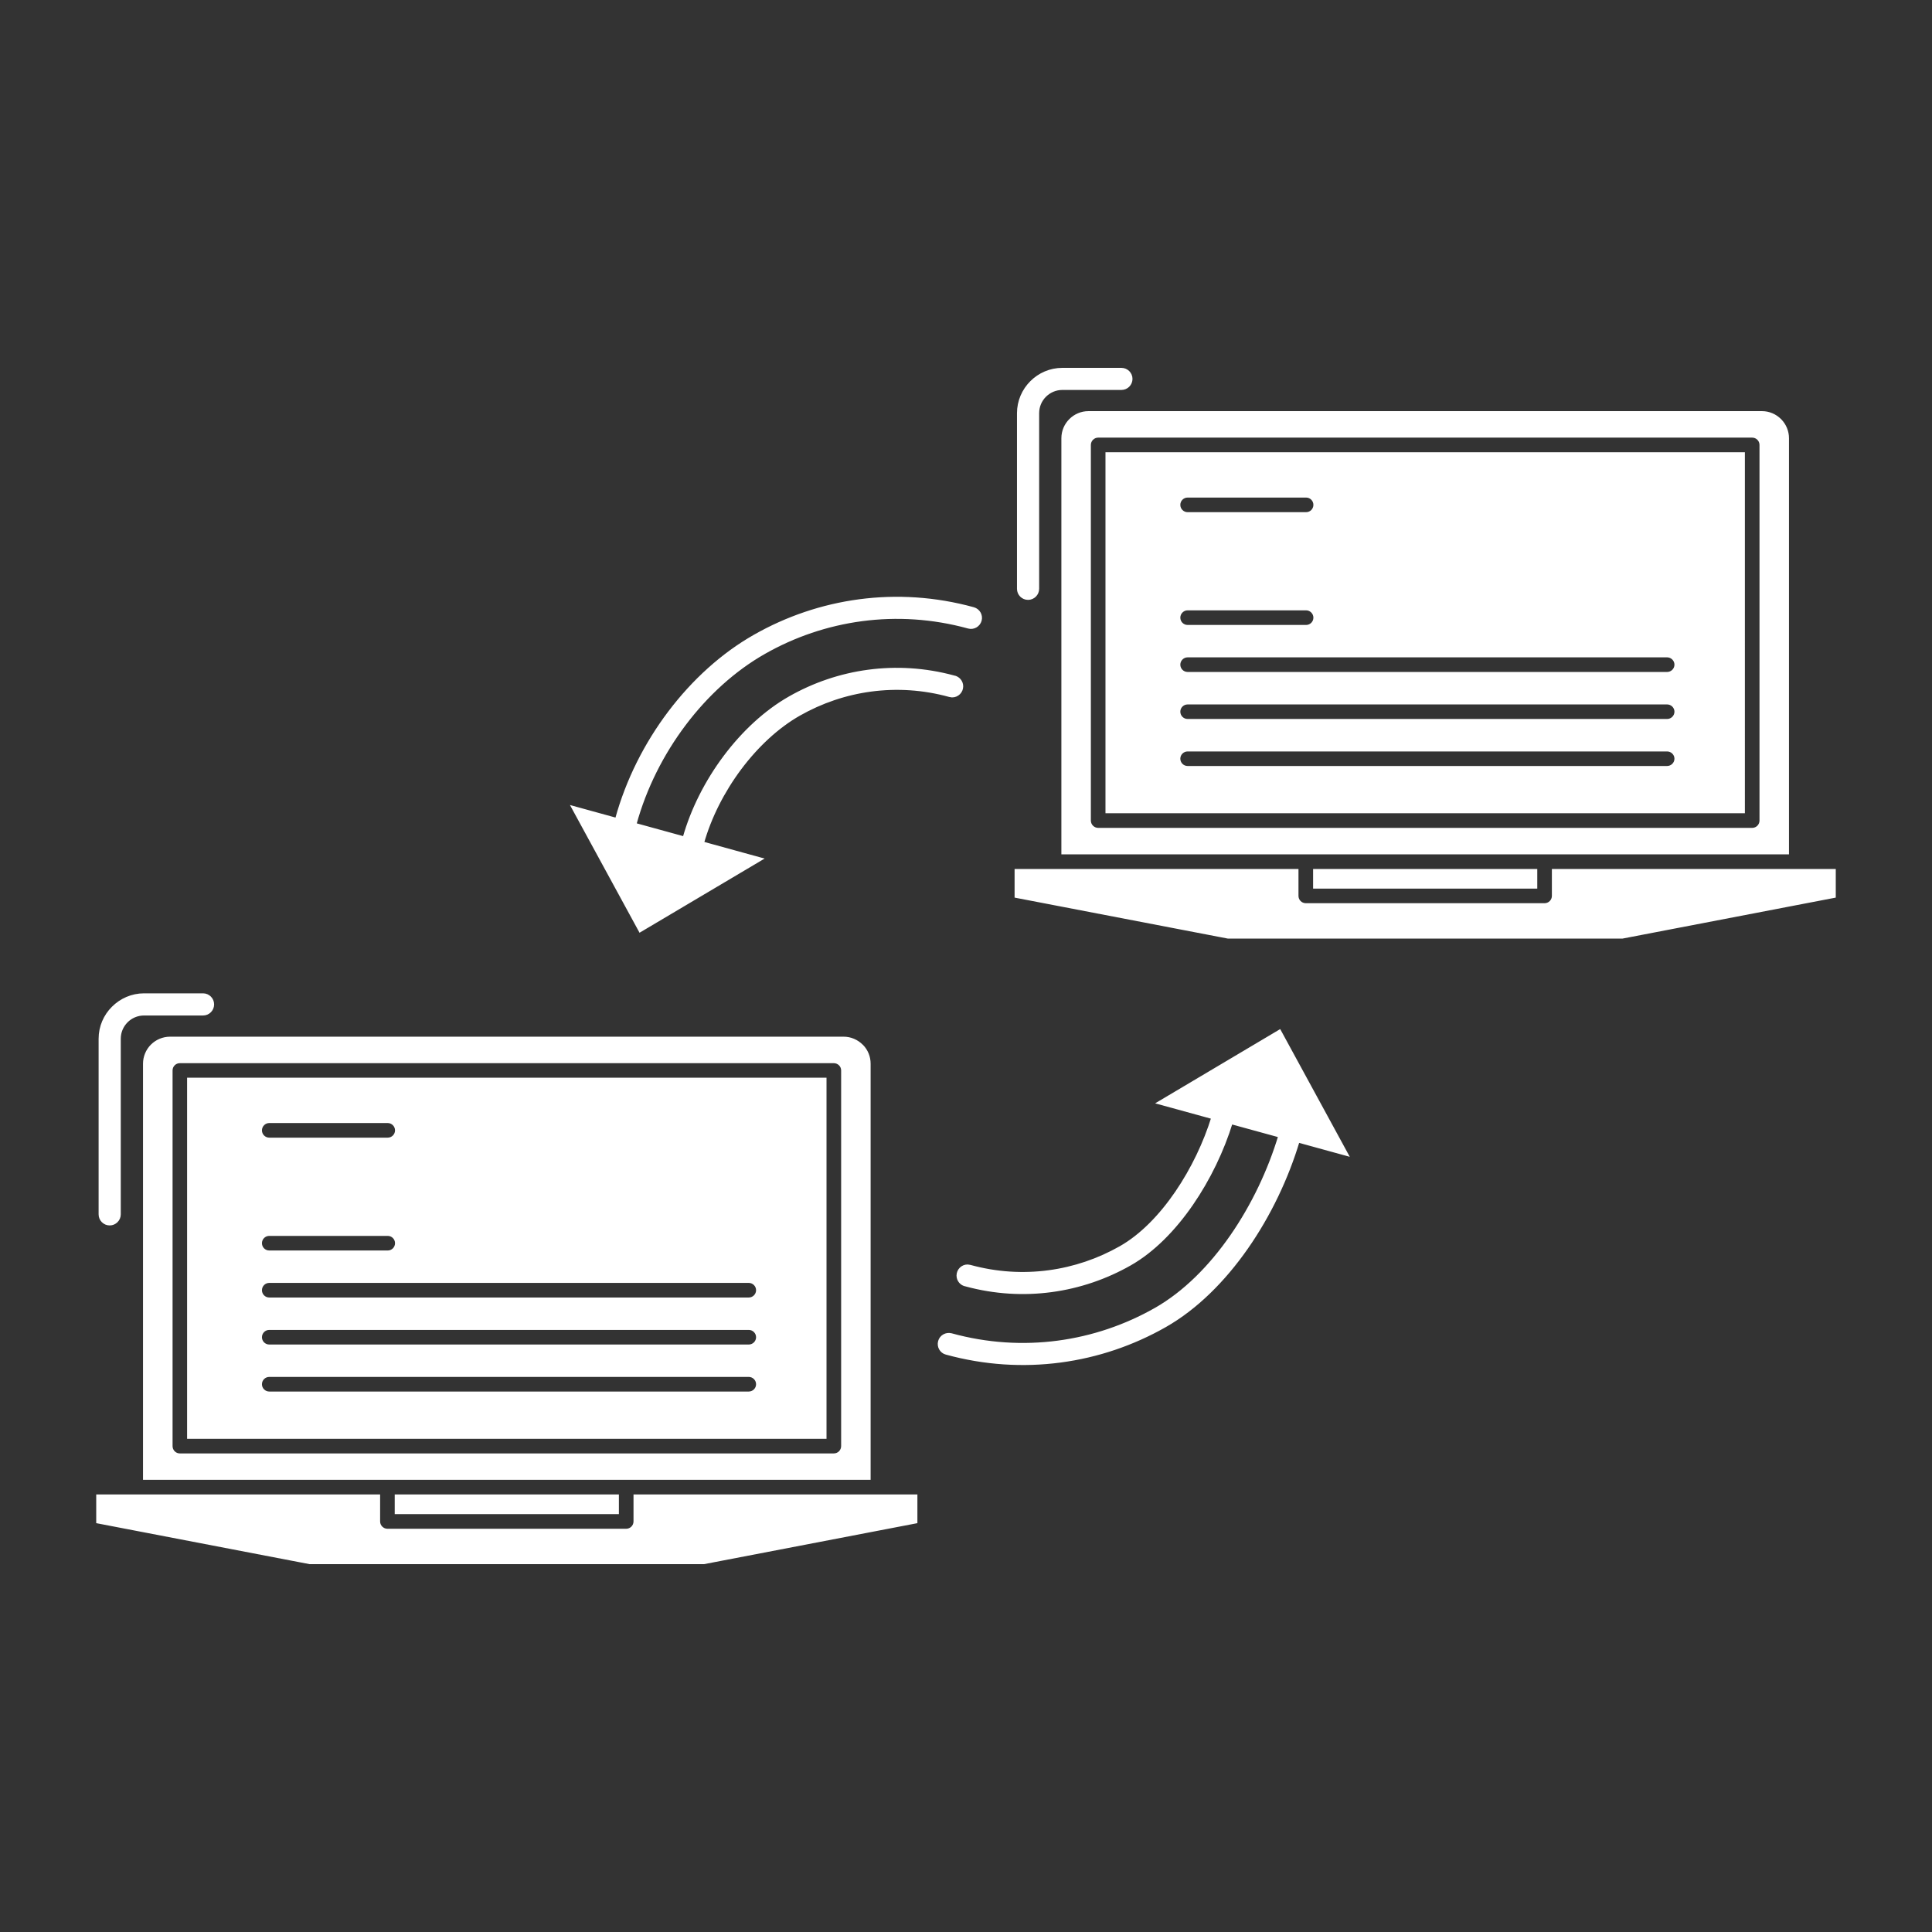 <!DOCTYPE svg PUBLIC "-//W3C//DTD SVG 1.1//EN" "http://www.w3.org/Graphics/SVG/1.1/DTD/svg11.dtd">
<!-- Uploaded to: SVG Repo, www.svgrepo.com, Transformed by: SVG Repo Mixer Tools -->
<svg fill="white" width="256px" height="256px" viewBox="0 0 512 512" version="1.1" xml:space="preserve" xmlns="http://www.w3.org/2000/svg" xmlns:xlink="http://www.w3.org/1999/xlink" stroke="white">
<rect x="0" y="0" width="512" height="512" fill="#333333" stroke="none"/>
<g id="SVGRepo_bgCarrier" stroke-width="0"/>
<g id="SVGRepo_tracerCarrier" stroke-linecap="round" stroke-linejoin="round"/>
<g id="SVGRepo_iconCarrier"> <g id="_x36_12_x2C__Computer_x2C__connection_x2C__link_x2C__network_x2C__sync"> <g> <path d="M223.567,275.232H45.074c-1.842,0-3.506,0.752-4.713,1.94 c-1.209,1.208-1.961,2.892-1.961,4.714v109.785h64.271h0.06h63.162h0.06h64.27V281.887c0-1.783-0.693-3.406-1.841-4.596l-0.12-0.1 C227.052,275.984,225.388,275.232,223.567,275.232 M163.514,396.544h-58.409v4.219h58.409V396.544z M232.718,396.544h-0.06 h-64.271v6.655c0,1.347-1.09,2.437-2.436,2.437H102.67c-1.327,0-2.436-1.09-2.436-2.437v-6.655H37.172h-0.041h-0.041h-11.09v6.694 l56.071,10.775h104.476l56.071-10.775v-6.694H232.718z M218.536,286.105H50.085v94.693h168.451V286.105z M47.648,281.252h173.324 c1.348,0,2.438,1.09,2.438,2.417v99.565c0,1.347-1.09,2.437-2.438,2.437H47.648c-1.327,0-2.416-1.09-2.416-2.437v-99.565 C45.232,282.342,46.321,281.252,47.648,281.252z M466.943,109.455H288.452c-1.843,0-3.506,0.752-4.715,1.961 c-1.207,1.207-1.96,2.871-1.96,4.713v109.786h64.271h0.058h63.162h0.06H473.6V116.129c0-1.782-0.713-3.406-1.843-4.595 l-0.119-0.118C470.431,110.207,468.767,109.455,466.943,109.455z M406.893,230.787h-58.408v4.199h58.408V230.787z M476.095,230.787h-0.06h-64.271v6.635c0,1.347-1.088,2.436-2.436,2.436h-63.279c-1.348,0-2.438-1.089-2.438-2.436v-6.635h-63.063 h-0.04h-0.039h-11.092v6.674l56.071,10.775h104.479l56.071-10.775v-6.674H476.095z M461.913,120.348H293.462v94.674h168.451 V120.348z M291.026,115.475h173.324c1.346,0,2.436,1.09,2.436,2.438v99.545c0,1.347-1.09,2.437-2.436,2.437H291.026 c-1.326,0-2.436-1.09-2.436-2.437v-99.545C288.591,116.564,289.7,115.475,291.026,115.475z M314.734,136.232 c-1.348,0-2.437-1.089-2.437-2.437c0-1.347,1.089-2.437,2.437-2.437h31.393c1.347,0,2.436,1.09,2.436,2.437 c0,1.348-1.089,2.437-2.436,2.437H314.734z M314.734,166.12c-1.348,0-2.437-1.09-2.437-2.437c0-1.326,1.089-2.437,2.437-2.437 h31.393c1.347,0,2.436,1.11,2.436,2.437c0,1.347-1.089,2.437-2.436,2.437H314.734z M314.734,178.578 c-1.348,0-2.437-1.09-2.437-2.438c0-1.326,1.089-2.436,2.437-2.436h127.076c1.326,0,2.436,1.109,2.436,2.436 c0,1.348-1.109,2.438-2.436,2.438H314.734z M314.734,191.035c-1.348,0-2.437-1.088-2.437-2.436c0-1.327,1.089-2.416,2.437-2.416 h127.076c1.326,0,2.436,1.089,2.436,2.416c0,1.348-1.109,2.436-2.436,2.436H314.734z M314.734,203.494 c-1.348,0-2.437-1.09-2.437-2.436c0-1.328,1.089-2.417,2.437-2.417h127.076c1.326,0,2.436,1.089,2.436,2.417 c0,1.346-1.109,2.436-2.436,2.436H314.734z M71.356,301.989c-1.346,0-2.436-1.089-2.436-2.436c0-1.327,1.09-2.437,2.436-2.437 h31.393c1.348,0,2.437,1.109,2.437,2.437c0,1.347-1.089,2.436-2.437,2.436H71.356z M71.356,331.897 c-1.346,0-2.436-1.09-2.436-2.437s1.09-2.437,2.436-2.437h31.393c1.348,0,2.437,1.09,2.437,2.437s-1.089,2.437-2.437,2.437H71.356 z M71.356,344.355c-1.346,0-2.436-1.09-2.436-2.437s1.09-2.437,2.436-2.437h127.077c1.327,0,2.436,1.09,2.436,2.437 s-1.109,2.437-2.436,2.437H71.356z M71.356,356.813c-1.346,0-2.436-1.09-2.436-2.436c0-1.348,1.09-2.436,2.436-2.436h127.077 c1.327,0,2.436,1.088,2.436,2.436c0,1.346-1.109,2.436-2.436,2.436H71.356z M71.356,369.271c-1.346,0-2.436-1.09-2.436-2.436 c0-1.348,1.09-2.438,2.436-2.438h127.077c1.327,0,2.436,1.09,2.436,2.438c0,1.346-1.109,2.436-2.436,2.436H71.356z M31.506,321.815c0,1.347-1.109,2.437-2.436,2.437c-1.346,0-2.436-1.09-2.436-2.437v-46.544c0-3.15,1.286-6.041,3.387-8.121 c2.099-2.1,4.971-3.406,8.14-3.406h15.647c1.346,0,2.436,1.09,2.436,2.436c0,1.348-1.09,2.438-2.436,2.438H38.162 c-1.842,0-3.506,0.752-4.694,1.94c-1.228,1.228-1.962,2.892-1.962,4.714V321.815z M274.885,156.038 c0,1.347-1.109,2.437-2.436,2.437c-1.348,0-2.438-1.09-2.438-2.437v-46.524c0-3.168,1.288-6.041,3.387-8.141 c2.101-2.1,4.971-3.387,8.14-3.387h15.647c1.348,0,2.438,1.09,2.438,2.416c0,1.348-1.09,2.438-2.438,2.438h-15.647 c-1.841,0-3.504,0.752-4.713,1.961c-1.207,1.207-1.94,2.871-1.94,4.713V156.038z M168.208,218.289l-0.079,0.258l13.25,3.645 c4.239-15.172,15.25-29.967,27.967-37.196c12.695-7.229,28.144-9.626,43.354-5.507c1.168,0.18,2.06,1.189,2.06,2.396 c0,1.348-1.09,2.438-2.436,2.438l-0.634-0.1c-14.003-3.862-28.244-1.664-39.95,4.99c-11.625,6.615-21.806,20.401-25.688,34.266 l15.311,4.219l-31.689,18.795l-17.628-32.362l11.429,3.149l0.06-0.277c5.585-20.302,19.548-38.722,36.502-48.348 c16.974-9.665,37.611-12.834,57.912-7.248c1.288,0.355,2.061,1.684,1.704,2.971s-1.683,2.06-2.971,1.703 c-19.015-5.229-38.364-2.258-54.248,6.794C186.549,181.904,173.438,199.275,168.208,218.289z M356.703,305.772l-17.626-32.362 l-31.69,18.814l14.141,3.883c-4.158,13.448-13.369,28.244-24.519,34.582c-11.706,6.654-25.948,8.853-39.951,5.01l-0.652-0.099 c-1.327,0-2.416,1.09-2.416,2.437c0,1.208,0.891,2.219,2.041,2.396c15.21,4.12,30.659,1.703,43.374-5.525 c12.241-6.953,22.282-22.797,26.799-37.514l13.071,3.585c-5.525,18.4-17.646,37.354-32.978,46.069 c-15.884,9.031-35.214,12.002-54.229,6.773c-1.288-0.336-2.634,0.416-2.971,1.703c-0.356,1.287,0.396,2.635,1.683,2.971 c20.322,5.586,40.959,2.417,57.914-7.229c16.4-9.328,29.373-29.333,35.255-49.001L356.703,305.772z" style="fill-rule:evenodd;clip-rule:evenodd;"/> </g> </g> <g id="Layer_1"/> </g>
</svg>